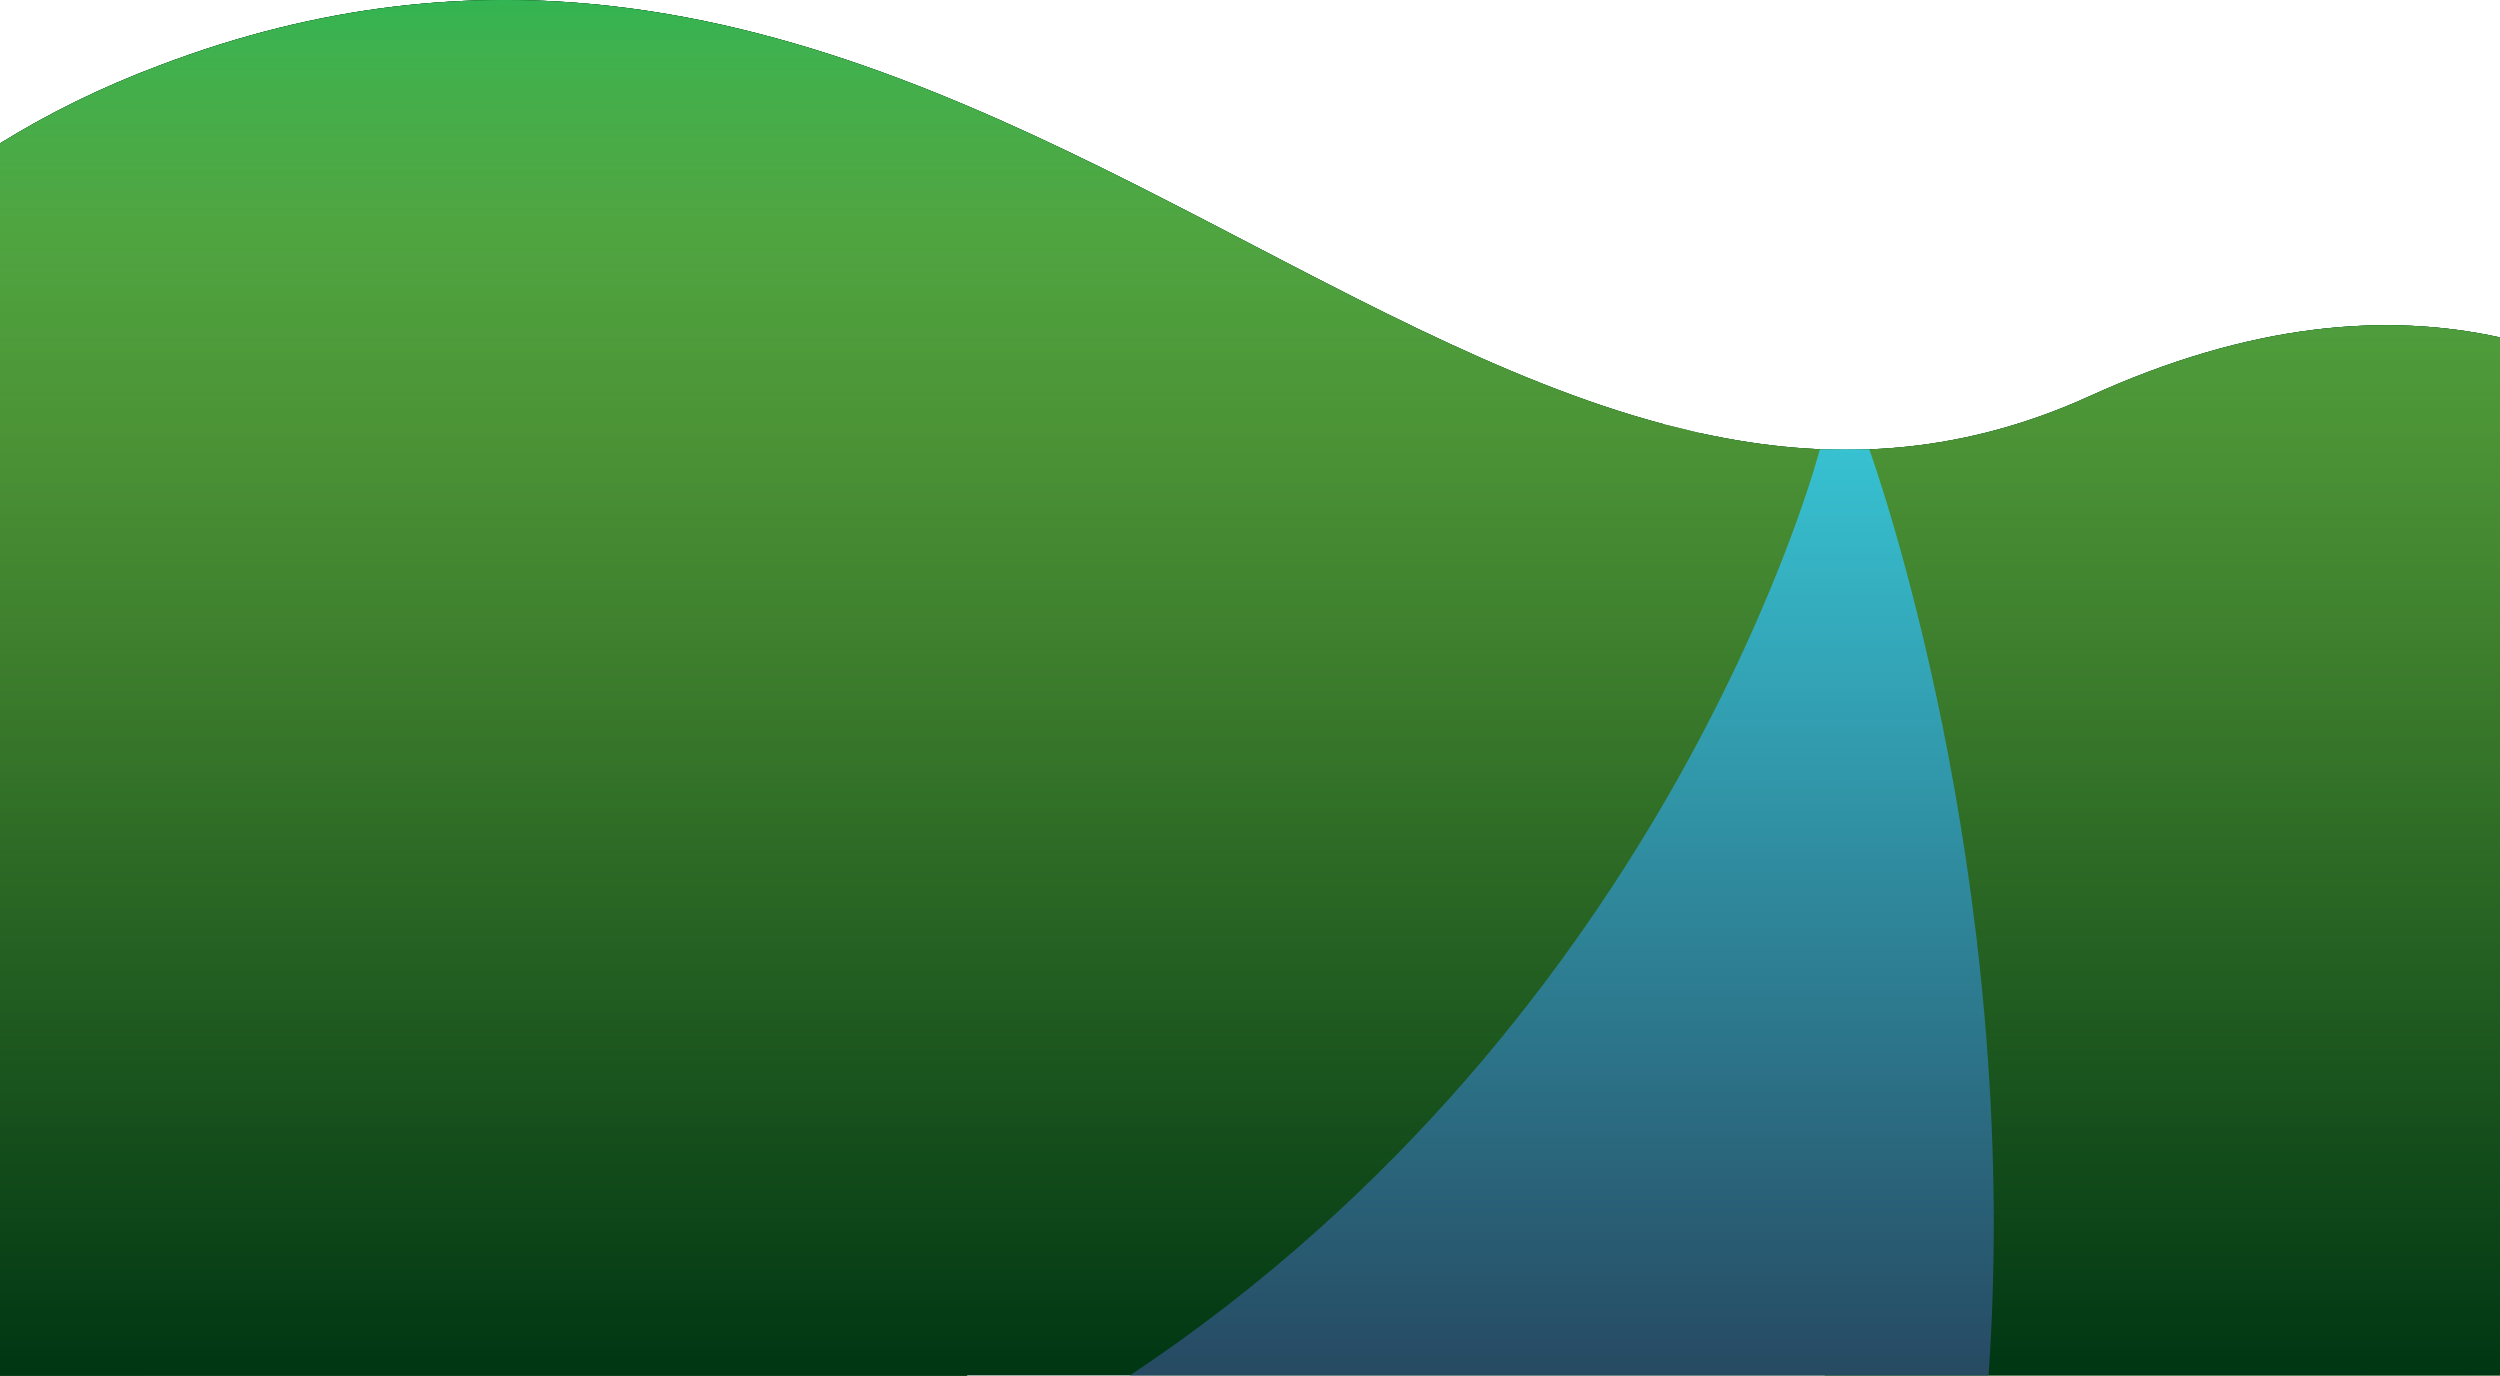 <?xml version="1.0" encoding="utf-8"?>
<!-- Generator: Adobe Illustrator 19.0.1, SVG Export Plug-In . SVG Version: 6.00 Build 0)  -->
<svg version="1.1" id="Layer_1" xmlns="http://www.w3.org/2000/svg" xmlns:xlink="http://www.w3.org/1999/xlink" x="0px" y="0px"
	 viewBox="0 2664.4 612 336.8" style="enable-background:new 0 2664.4 612 336.8;" xml:space="preserve">
<style type="text/css">
	.st0{fill:#003613;}
	.st1{fill:url(#SVGID_1_);}
	.st2{fill:url(#SVGID_2_);}
	.st3{fill:url(#SVGID_3_);}
	.st4{fill:url(#SVGID_4_);}
</style>
<g>
	<path class="st0" d="M407.2,2768.2l0.3,0.1c-80.4-21.3-159.7-91.2-257.7-102.4c-34.3-3.9-71-0.6-110.7,14.5
		c-14.7,5.5-27.6,12-39.1,19.1v301.7h236.6C369.7,2912.6,407.2,2768.2,407.2,2768.2z"/>
	
		<linearGradient id="SVGID_1_" gradientUnits="userSpaceOnUse" x1="109.261" y1="3267.376" x2="213.845" y2="2674.251" gradientTransform="matrix(1 0 0 1 0 2.4)">
		<stop  offset="0" style="stop-color:#79C143;stop-opacity:0"/>
		<stop  offset="0.487" style="stop-color:#76C044;stop-opacity:0.487"/>
		<stop  offset="0.69" style="stop-color:#6EBE46;stop-opacity:0.69"/>
		<stop  offset="0.84" style="stop-color:#5EBB4A;stop-opacity:0.84"/>
		<stop  offset="0.962" style="stop-color:#42B650;stop-opacity:0.962"/>
		<stop  offset="1" style="stop-color:#33B452"/>
	</linearGradient>
	<path class="st1" d="M407.2,2768.2l0.3,0.1c-80.4-21.3-159.7-91.2-257.7-102.4c-34.3-3.9-71-0.6-110.7,14.5
		c-14.7,5.5-27.6,12-39.1,19.1v301.7h236.6C369.7,2912.6,407.2,2768.2,407.2,2768.2z"/>
	<path class="st0" d="M511.5,2761.4c-32.8,14.9-64.2,15.9-95.4,9h0.1c0,0,39.2,107.5,30.5,230.7H612V2747
		C584.3,2740.9,551,2743.4,511.5,2761.4z"/>
	
		<linearGradient id="SVGID_2_" gradientUnits="userSpaceOnUse" x1="436.172" y1="3325.019" x2="540.756" y2="2731.894" gradientTransform="matrix(1 0 0 1 0 2.4)">
		<stop  offset="0" style="stop-color:#79C143;stop-opacity:0"/>
		<stop  offset="0.487" style="stop-color:#76C044;stop-opacity:0.487"/>
		<stop  offset="0.69" style="stop-color:#6EBE46;stop-opacity:0.69"/>
		<stop  offset="0.84" style="stop-color:#5EBB4A;stop-opacity:0.84"/>
		<stop  offset="0.962" style="stop-color:#42B650;stop-opacity:0.962"/>
		<stop  offset="1" style="stop-color:#33B452"/>
	</linearGradient>
	<path class="st2" d="M511.5,2761.4c-32.8,14.9-64.2,15.9-95.4,9h0.1c0,0,39.2,107.5,30.5,230.7H612V2747
		C584.3,2740.9,551,2743.4,511.5,2761.4z"/>
	<path class="st0" d="M407.2,2768.2l0.3,0.1c-80.4-21.3-159.7-91.2-257.7-102.4c-34.3-3.9-71-0.6-110.7,14.5
		c-14.7,5.5-27.6,12-39.1,19.1v301.7h236.6C369.7,2912.6,407.2,2768.2,407.2,2768.2z M407.2,2768.2l0.3,0.1
		c-80.4-21.3-159.7-91.2-257.7-102.4c-34.3-3.9-71-0.6-110.7,14.5c-14.7,5.5-27.6,12-39.1,19.1v301.7h236.6
		C369.7,2912.6,407.2,2768.2,407.2,2768.2z M511.5,2761.4c-32.8,14.9-64.2,15.9-95.4,9h0.1c0,0,39.2,107.5,30.5,230.7H612V2747
		C584.3,2740.9,551,2743.4,511.5,2761.4z M511.5,2761.4c-32.8,14.9-64.2,15.9-95.4,9h0.1c0,0,39.2,107.5,30.5,230.7H612V2747
		C584.3,2740.9,551,2743.4,511.5,2761.4z M416.2,2770.4h-0.1l-8.6-2.1l-0.3-0.1c0,0-37.5,144.4-170.7,232.9h210.2
		C455.4,2877.9,416.2,2770.4,416.2,2770.4z M416.2,2770.4h-0.1l-8.6-2.1l-0.3-0.1c0,0-37.5,144.4-170.7,232.9h210.2
		C455.4,2877.9,416.2,2770.4,416.2,2770.4z"/>
	
		<linearGradient id="SVGID_3_" gradientUnits="userSpaceOnUse" x1="306" y1="1.2" x2="306" y2="338.003" gradientTransform="matrix(1 0 0 -1 0 3002.4)">
		<stop  offset="0" style="stop-color:#79C143;stop-opacity:0"/>
		<stop  offset="0.487" style="stop-color:#76C044;stop-opacity:0.487"/>
		<stop  offset="0.69" style="stop-color:#6EBE46;stop-opacity:0.69"/>
		<stop  offset="0.84" style="stop-color:#5EBB4A;stop-opacity:0.84"/>
		<stop  offset="0.962" style="stop-color:#42B650;stop-opacity:0.962"/>
		<stop  offset="1" style="stop-color:#33B452"/>
	</linearGradient>
	<path class="st3" d="M407.2,2768.2l0.3,0.1c-80.4-21.3-159.7-91.2-257.7-102.4c-34.3-3.9-71-0.6-110.7,14.5
		c-14.7,5.5-27.6,12-39.1,19.1v301.7h236.6C369.7,2912.6,407.2,2768.2,407.2,2768.2z M407.2,2768.2l0.3,0.1
		c-80.4-21.3-159.7-91.2-257.7-102.4c-34.3-3.9-71-0.6-110.7,14.5c-14.7,5.5-27.6,12-39.1,19.1v301.7h236.6
		C369.7,2912.6,407.2,2768.2,407.2,2768.2z M511.5,2761.4c-32.8,14.9-64.2,15.9-95.4,9h0.1c0,0,39.2,107.5,30.5,230.7H612V2747
		C584.3,2740.9,551,2743.4,511.5,2761.4z M511.5,2761.4c-32.8,14.9-64.2,15.9-95.4,9h0.1c0,0,39.2,107.5,30.5,230.7H612V2747
		C584.3,2740.9,551,2743.4,511.5,2761.4z M416.2,2770.4h-0.1l-8.6-2.1l-0.3-0.1c0,0-37.5,144.4-170.7,232.9h210.2
		C455.4,2877.9,416.2,2770.4,416.2,2770.4z M416.2,2770.4h-0.1l-8.6-2.1l-0.3-0.1c0,0-37.5,144.4-170.7,232.9h210.2
		C455.4,2877.9,416.2,2770.4,416.2,2770.4z"/>
	<linearGradient id="SVGID_4_" gradientUnits="userSpaceOnUse" x1="382.336" y1="3001.1" x2="382.336" y2="2774.4">
		<stop  offset="0" style="stop-color:#264A62"/>
		<stop  offset="1" style="stop-color:#37C1D1"/>
	</linearGradient>
	<path class="st4" d="M457.6,2774.4L457.6,2774.4h-10.8h-1.3c0,0-35.7,138.2-168.9,226.7h210.2
		C495.4,2877.9,457.6,2774.4,457.6,2774.4z"/>
</g>
</svg>
